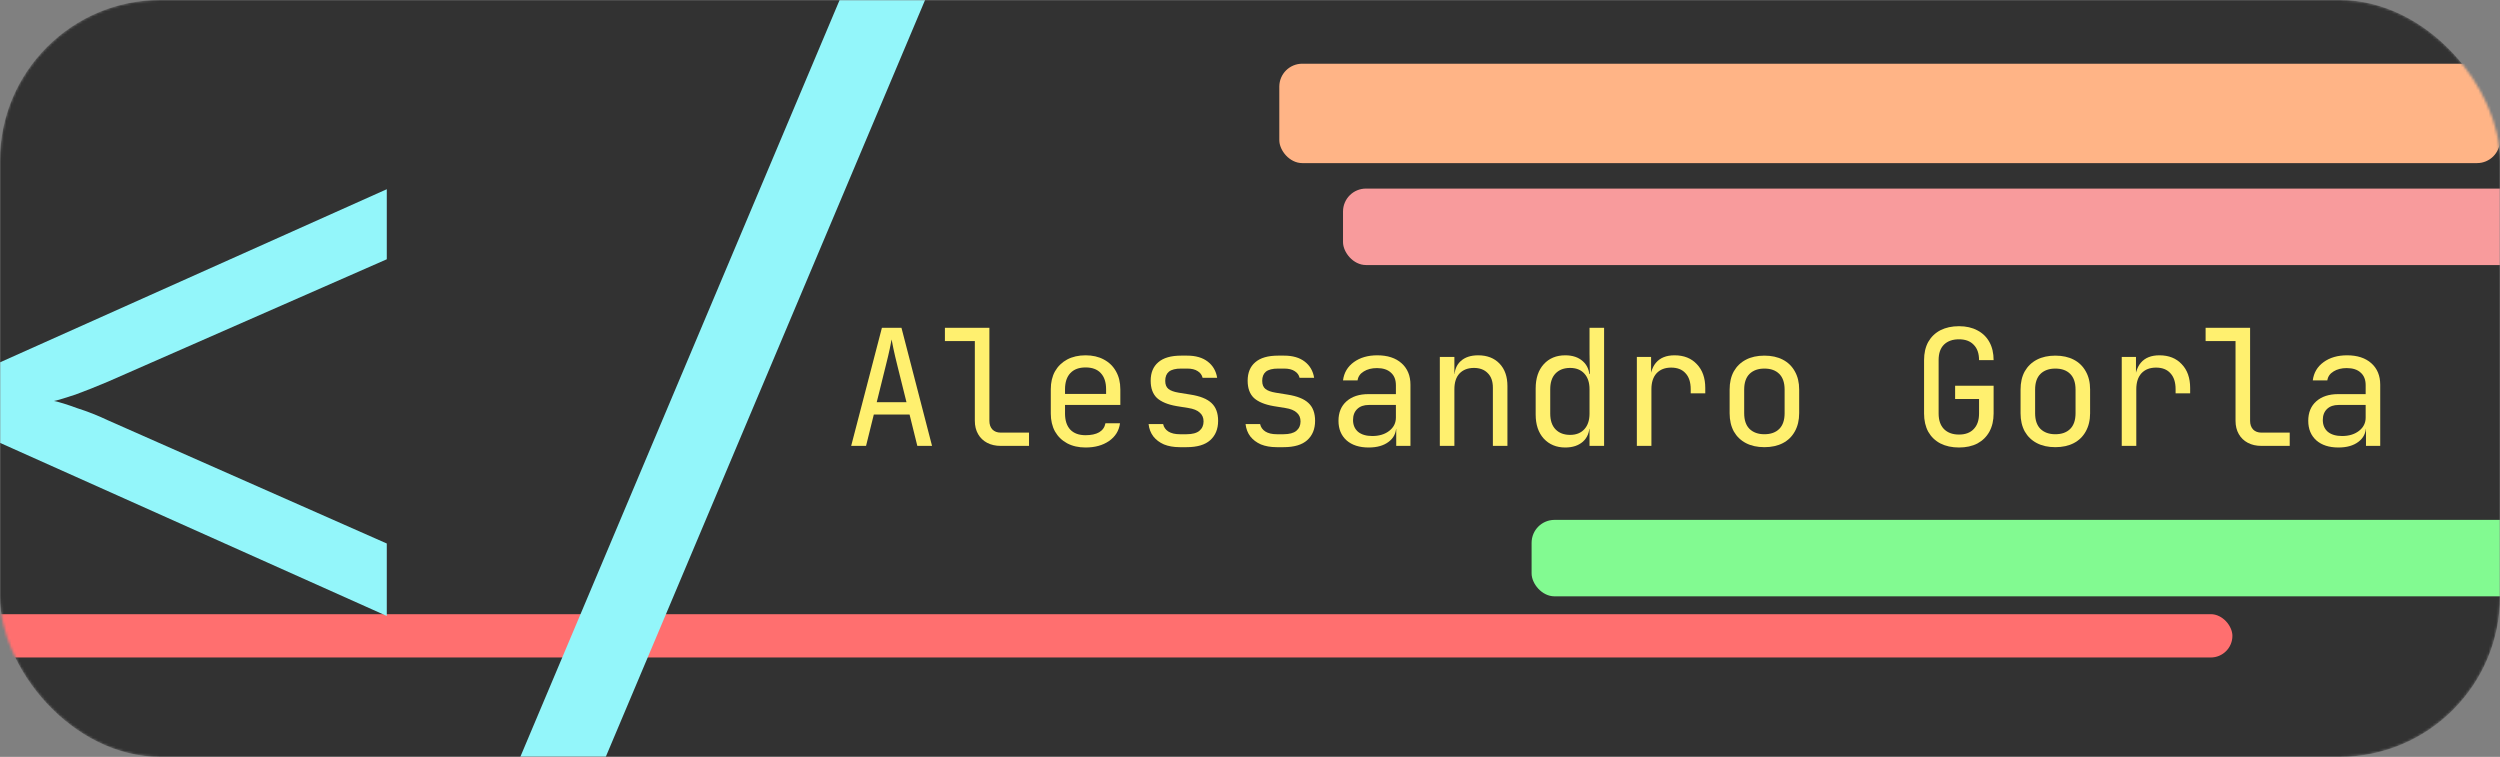 <svg width="981" height="297" viewBox="0 0 981 297" fill="none" xmlns="http://www.w3.org/2000/svg">
<rect x="0" y="0" width="981" height="297" fill="#808080" stroke="none"/>
<mask id="mask0_2_81" style="mask-type:alpha" maskUnits="userSpaceOnUse" x="0" y="0" width="981" height="297">
<rect width="981" height="297" rx="63" fill="#D9D9D9"/>
</mask>
<g mask="url(#mask0_2_81)">
<rect width="981" height="297" rx="63" fill="#292929" fill-opacity="0.9"/>
<rect x="502" y="25" width="479" height="39" rx="9" fill="#FFB486"/>
<rect x="-20" y="241" width="896" height="17" rx="8.5" fill="#FF6F6F"/>
<rect x="527" y="74" width="473" height="30" rx="9" fill="#F89B9C"/>
<rect x="601" y="204" width="411" height="30" rx="9" fill="#82FA91"/>
<path d="M917.626 175.598C913.945 175.598 911.047 174.667 908.932 172.806C906.816 170.902 905.758 168.342 905.758 165.127C905.758 161.869 906.816 159.309 908.932 157.447C911.047 155.586 913.903 154.655 917.499 154.655H928.288V151.164C928.288 149.007 927.632 147.357 926.321 146.214C925.052 145.03 923.232 144.437 920.863 144.437C918.79 144.437 917.055 144.882 915.659 145.77C914.263 146.616 913.459 147.78 913.247 149.261H907.535C907.916 146.257 909.334 143.866 911.788 142.089C914.241 140.312 917.309 139.424 920.99 139.424C925.009 139.424 928.182 140.46 930.509 142.533C932.836 144.606 934 147.42 934 150.974V174.964H928.415V168.3H927.463L928.415 167.348C928.415 169.886 927.421 171.896 925.432 173.377C923.486 174.858 920.884 175.598 917.626 175.598ZM919.022 171.092C921.73 171.092 923.951 170.415 925.686 169.061C927.421 167.707 928.288 165.973 928.288 163.857V158.907H917.626C915.722 158.907 914.22 159.436 913.12 160.494C912.02 161.551 911.47 162.99 911.47 164.809C911.47 166.756 912.126 168.3 913.438 169.442C914.791 170.542 916.653 171.092 919.022 171.092Z" fill="#FFF06F"/>
<path d="M887.379 174.964C885.348 174.964 883.571 174.562 882.048 173.758C880.524 172.954 879.34 171.811 878.494 170.331C877.647 168.85 877.224 167.115 877.224 165.127V133.839H865.483V128.635H882.936V165.127C882.936 166.565 883.338 167.707 884.142 168.554C884.946 169.358 886.025 169.759 887.379 169.759H898.485V174.964H887.379Z" fill="#FFF06F"/>
<path d="M832.57 174.964V140.058H838.155V146.722H839.488L837.647 150.847C837.647 147.082 838.451 144.247 840.059 142.343C841.709 140.397 844.142 139.424 847.357 139.424C851.038 139.424 853.958 140.587 856.115 142.914C858.316 145.199 859.416 148.309 859.416 152.243V154.338H853.704V152.751C853.704 150.001 853.027 147.907 851.673 146.468C850.361 144.987 848.479 144.247 846.025 144.247C843.613 144.247 841.709 144.987 840.313 146.468C838.959 147.949 838.282 150.043 838.282 152.751V174.964H832.57Z" fill="#FFF06F"/>
<path d="M806.511 175.471C803.719 175.471 801.307 174.942 799.276 173.885C797.245 172.827 795.659 171.304 794.516 169.315C793.416 167.284 792.866 164.894 792.866 162.144V152.878C792.866 150.086 793.416 147.695 794.516 145.707C795.659 143.718 797.245 142.195 799.276 141.137C801.307 140.079 803.719 139.55 806.511 139.55C809.304 139.55 811.715 140.079 813.746 141.137C815.777 142.195 817.342 143.718 818.442 145.707C819.585 147.695 820.156 150.064 820.156 152.815V162.144C820.156 164.894 819.585 167.284 818.442 169.315C817.342 171.304 815.777 172.827 813.746 173.885C811.715 174.942 809.304 175.471 806.511 175.471ZM806.511 170.394C809.007 170.394 810.954 169.696 812.35 168.3C813.746 166.904 814.444 164.852 814.444 162.144V152.878C814.444 150.17 813.746 148.118 812.35 146.722C810.954 145.326 809.007 144.628 806.511 144.628C804.057 144.628 802.111 145.326 800.672 146.722C799.276 148.118 798.578 150.17 798.578 152.878V162.144C798.578 164.852 799.276 166.904 800.672 168.3C802.111 169.696 804.057 170.394 806.511 170.394Z" fill="#FFF06F"/>
<path d="M768.711 175.598C765.919 175.598 763.486 175.069 761.413 174.012C759.382 172.954 757.795 171.431 756.653 169.442C755.553 167.411 755.003 165.021 755.003 162.271V141.327C755.003 138.535 755.553 136.145 756.653 134.156C757.795 132.167 759.382 130.644 761.413 129.587C763.486 128.529 765.919 128 768.711 128C771.504 128 773.915 128.55 775.946 129.65C777.977 130.708 779.543 132.231 780.643 134.219C781.743 136.208 782.293 138.577 782.293 141.327H776.581C776.581 138.704 775.883 136.695 774.487 135.298C773.133 133.86 771.208 133.141 768.711 133.141C766.215 133.141 764.248 133.839 762.809 135.235C761.413 136.631 760.715 138.641 760.715 141.264V162.271C760.715 164.894 761.413 166.925 762.809 168.363C764.248 169.802 766.215 170.521 768.711 170.521C771.208 170.521 773.133 169.802 774.487 168.363C775.883 166.925 776.581 164.894 776.581 162.271V156.559H767.188V151.355H782.293V162.271C782.293 164.979 781.743 167.348 780.643 169.379C779.543 171.367 777.977 172.912 775.946 174.012C773.915 175.069 771.504 175.598 768.711 175.598Z" fill="#FFF06F"/>
<path d="M692.35 175.471C689.557 175.471 687.146 174.942 685.115 173.885C683.084 172.827 681.498 171.304 680.355 169.315C679.255 167.284 678.705 164.894 678.705 162.144V152.878C678.705 150.086 679.255 147.695 680.355 145.707C681.498 143.718 683.084 142.195 685.115 141.137C687.146 140.079 689.557 139.55 692.35 139.55C695.142 139.55 697.554 140.079 699.585 141.137C701.616 142.195 703.181 143.718 704.281 145.707C705.424 147.695 705.995 150.064 705.995 152.815V162.144C705.995 164.894 705.424 167.284 704.281 169.315C703.181 171.304 701.616 172.827 699.585 173.885C697.554 174.942 695.142 175.471 692.35 175.471ZM692.35 170.394C694.846 170.394 696.792 169.696 698.189 168.3C699.585 166.904 700.283 164.852 700.283 162.144V152.878C700.283 150.17 699.585 148.118 698.189 146.722C696.792 145.326 694.846 144.628 692.35 144.628C689.896 144.628 687.95 145.326 686.511 146.722C685.115 148.118 684.417 150.17 684.417 152.878V162.144C684.417 164.852 685.115 166.904 686.511 168.3C687.95 169.696 689.896 170.394 692.35 170.394Z" fill="#FFF06F"/>
<path d="M642.301 174.964V140.058H647.886V146.722H649.219L647.379 150.847C647.379 147.082 648.182 144.247 649.79 142.343C651.44 140.397 653.873 139.424 657.089 139.424C660.77 139.424 663.689 140.587 665.847 142.914C668.047 145.199 669.147 148.309 669.147 152.243V154.338H663.435V152.751C663.435 150.001 662.758 147.907 661.404 146.468C660.093 144.987 658.21 144.247 655.756 144.247C653.344 144.247 651.44 144.987 650.044 146.468C648.69 147.949 648.013 150.043 648.013 152.751V174.964H642.301Z" fill="#FFF06F"/>
<path d="M614.212 175.598C610.742 175.598 607.929 174.435 605.771 172.108C603.655 169.781 602.598 166.629 602.598 162.651V152.434C602.598 148.414 603.655 145.241 605.771 142.914C607.886 140.587 610.7 139.424 614.212 139.424C617.089 139.424 619.394 140.206 621.129 141.772C622.864 143.337 623.731 145.432 623.731 148.055L622.589 146.722H623.858L623.731 138.789V128.635H629.443V174.964H623.731V168.3H622.589L623.731 166.967C623.731 169.633 622.864 171.748 621.129 173.313C619.394 174.837 617.089 175.598 614.212 175.598ZM616.115 170.648C618.485 170.648 620.346 169.908 621.7 168.427C623.054 166.946 623.731 164.894 623.731 162.271V152.751C623.731 150.128 623.054 148.076 621.7 146.595C620.346 145.114 618.485 144.374 616.115 144.374C613.704 144.374 611.8 145.093 610.404 146.532C609.007 147.97 608.309 150.043 608.309 152.751V162.271C608.309 164.979 609.007 167.052 610.404 168.49C611.8 169.929 613.704 170.648 616.115 170.648Z" fill="#FFF06F"/>
<path d="M564.988 174.964V140.058H570.7V146.722H571.906L570.7 148.055C570.7 145.305 571.525 143.189 573.175 141.708C574.825 140.185 577.11 139.424 580.029 139.424C583.541 139.424 586.333 140.502 588.406 142.66C590.48 144.818 591.516 147.759 591.516 151.482V174.964H585.804V152.116C585.804 149.62 585.127 147.716 583.773 146.405C582.462 145.051 580.664 144.374 578.379 144.374C576.01 144.374 574.127 145.093 572.731 146.532C571.377 147.97 570.7 150.043 570.7 152.751V174.964H564.988Z" fill="#FFF06F"/>
<path d="M537.089 175.598C533.408 175.598 530.509 174.667 528.394 172.806C526.279 170.902 525.221 168.342 525.221 165.127C525.221 161.869 526.279 159.309 528.394 157.447C530.509 155.586 533.365 154.655 536.962 154.655H547.751V151.164C547.751 149.007 547.095 147.357 545.783 146.214C544.514 145.03 542.695 144.437 540.325 144.437C538.252 144.437 536.517 144.882 535.121 145.77C533.725 146.616 532.921 147.78 532.71 149.261H526.998C527.379 146.257 528.796 143.866 531.25 142.089C533.704 140.312 536.771 139.424 540.452 139.424C544.472 139.424 547.645 140.46 549.972 142.533C552.299 144.606 553.462 147.42 553.462 150.974V174.964H547.878V168.3H546.926L547.878 167.348C547.878 169.886 546.883 171.896 544.895 173.377C542.948 174.858 540.346 175.598 537.089 175.598ZM538.485 171.092C541.193 171.092 543.414 170.415 545.149 169.061C546.883 167.707 547.751 165.973 547.751 163.857V158.907H537.089C535.185 158.907 533.683 159.436 532.583 160.494C531.483 161.551 530.933 162.99 530.933 164.809C530.933 166.756 531.588 168.3 532.9 169.442C534.254 170.542 536.115 171.092 538.485 171.092Z" fill="#FFF06F"/>
<path d="M501.002 175.471C498.633 175.471 496.56 175.112 494.783 174.392C493.048 173.631 491.652 172.573 490.594 171.219C489.579 169.865 488.965 168.257 488.754 166.396H494.465C494.719 167.623 495.396 168.596 496.496 169.315C497.639 170.034 499.141 170.394 501.002 170.394H503.668C505.91 170.394 507.581 169.95 508.681 169.061C509.781 168.131 510.331 166.904 510.331 165.38C510.331 163.9 509.824 162.736 508.808 161.89C507.835 161.001 506.376 160.409 504.429 160.113L499.733 159.351C496.306 158.759 493.746 157.701 492.054 156.178C490.404 154.613 489.579 152.349 489.579 149.387C489.579 146.257 490.573 143.845 492.561 142.153C494.55 140.418 497.533 139.55 501.51 139.55H503.922C507.264 139.55 509.951 140.333 511.982 141.899C514.012 143.464 515.239 145.58 515.662 148.245H509.951C509.697 147.145 509.062 146.278 508.047 145.643C507.031 144.966 505.656 144.628 503.922 144.628H501.51C499.352 144.628 497.766 145.03 496.75 145.833C495.777 146.637 495.29 147.843 495.29 149.451C495.29 150.889 495.714 151.947 496.56 152.624C497.406 153.301 498.739 153.788 500.558 154.084L505.254 154.845C509.02 155.438 511.749 156.538 513.441 158.146C515.176 159.753 516.043 162.08 516.043 165.127C516.043 168.342 515.007 170.881 512.934 172.742C510.903 174.562 507.814 175.471 503.668 175.471H501.002Z" fill="#FFF06F"/>
<path d="M462.948 175.471C460.579 175.471 458.506 175.112 456.729 174.392C454.994 173.631 453.598 172.573 452.54 171.219C451.525 169.865 450.911 168.257 450.7 166.396H456.412C456.665 167.623 457.342 168.596 458.442 169.315C459.585 170.034 461.087 170.394 462.948 170.394H465.614C467.856 170.394 469.528 169.95 470.628 169.061C471.728 168.131 472.278 166.904 472.278 165.38C472.278 163.9 471.77 162.736 470.755 161.89C469.781 161.001 468.322 160.409 466.376 160.113L461.679 159.351C458.252 158.759 455.692 157.701 454 156.178C452.35 154.613 451.525 152.349 451.525 149.387C451.525 146.257 452.519 143.845 454.508 142.153C456.496 140.418 459.479 139.55 463.456 139.55H465.868C469.21 139.55 471.897 140.333 473.928 141.899C475.959 143.464 477.186 145.58 477.609 148.245H471.897C471.643 147.145 471.008 146.278 469.993 145.643C468.978 144.966 467.603 144.628 465.868 144.628H463.456C461.298 144.628 459.712 145.03 458.696 145.833C457.723 146.637 457.237 147.843 457.237 149.451C457.237 150.889 457.66 151.947 458.506 152.624C459.352 153.301 460.685 153.788 462.504 154.084L467.201 154.845C470.966 155.438 473.695 156.538 475.387 158.146C477.122 159.753 477.989 162.08 477.989 165.127C477.989 168.342 476.953 170.881 474.88 172.742C472.849 174.562 469.76 175.471 465.614 175.471H462.948Z" fill="#FFF06F"/>
<path d="M425.974 175.598C423.223 175.598 420.812 175.048 418.739 173.948C416.708 172.848 415.121 171.304 413.979 169.315C412.879 167.284 412.329 164.936 412.329 162.271V152.751C412.329 150.043 412.879 147.695 413.979 145.707C415.121 143.718 416.708 142.174 418.739 141.074C420.812 139.974 423.223 139.424 425.974 139.424C428.724 139.424 431.114 139.974 433.145 141.074C435.218 142.174 436.805 143.718 437.905 145.707C439.047 147.695 439.618 150.043 439.618 152.751V158.907H417.914V162.271C417.914 165.021 418.612 167.136 420.008 168.617C421.404 170.056 423.393 170.775 425.974 170.775C428.174 170.775 429.951 170.394 431.305 169.633C432.658 168.829 433.484 167.644 433.78 166.079H439.491C439.111 168.998 437.672 171.325 435.176 173.06C432.722 174.752 429.655 175.598 425.974 175.598ZM434.034 155.099V152.751C434.034 150.001 433.335 147.885 431.939 146.405C430.585 144.924 428.597 144.183 425.974 144.183C423.393 144.183 421.404 144.924 420.008 146.405C418.612 147.885 417.914 150.001 417.914 152.751V154.592H434.478L434.034 155.099Z" fill="#FFF06F"/>
<path d="M392.68 174.964C390.649 174.964 388.872 174.562 387.349 173.758C385.826 172.954 384.641 171.811 383.795 170.331C382.948 168.85 382.525 167.115 382.525 165.127V133.839H370.784V128.635H388.237V165.127C388.237 166.565 388.639 167.707 389.443 168.554C390.247 169.358 391.326 169.759 392.68 169.759H403.786V174.964H392.68Z" fill="#FFF06F"/>
<path d="M334 174.964L346.058 128.635H353.737L365.732 174.964H359.957L356.911 162.651H342.885L339.839 174.964H334ZM344.027 157.828H355.705L352.151 143.549C351.474 140.841 350.945 138.577 350.564 136.758C350.183 134.939 349.951 133.754 349.866 133.204C349.781 133.754 349.549 134.939 349.168 136.758C348.787 138.577 348.258 140.82 347.581 143.485L344.027 157.828Z" fill="#FFF06F"/>
<path d="M204.167 297L329.469 0H363L237.698 297H204.167Z" fill="#93F6FA"/>
<path d="M151.774 241.707L0 173.777V142.181L151.774 74.25V101.738L42.355 149.764C37.885 151.66 33.649 153.345 29.649 154.819C25.884 156.083 23.06 156.926 21.178 157.347C23.296 157.768 26.355 158.716 30.355 160.19C34.355 161.454 38.355 163.034 42.355 164.93L151.774 213.271V241.707Z" fill="#93F6FA"/>
</g>
</svg>
